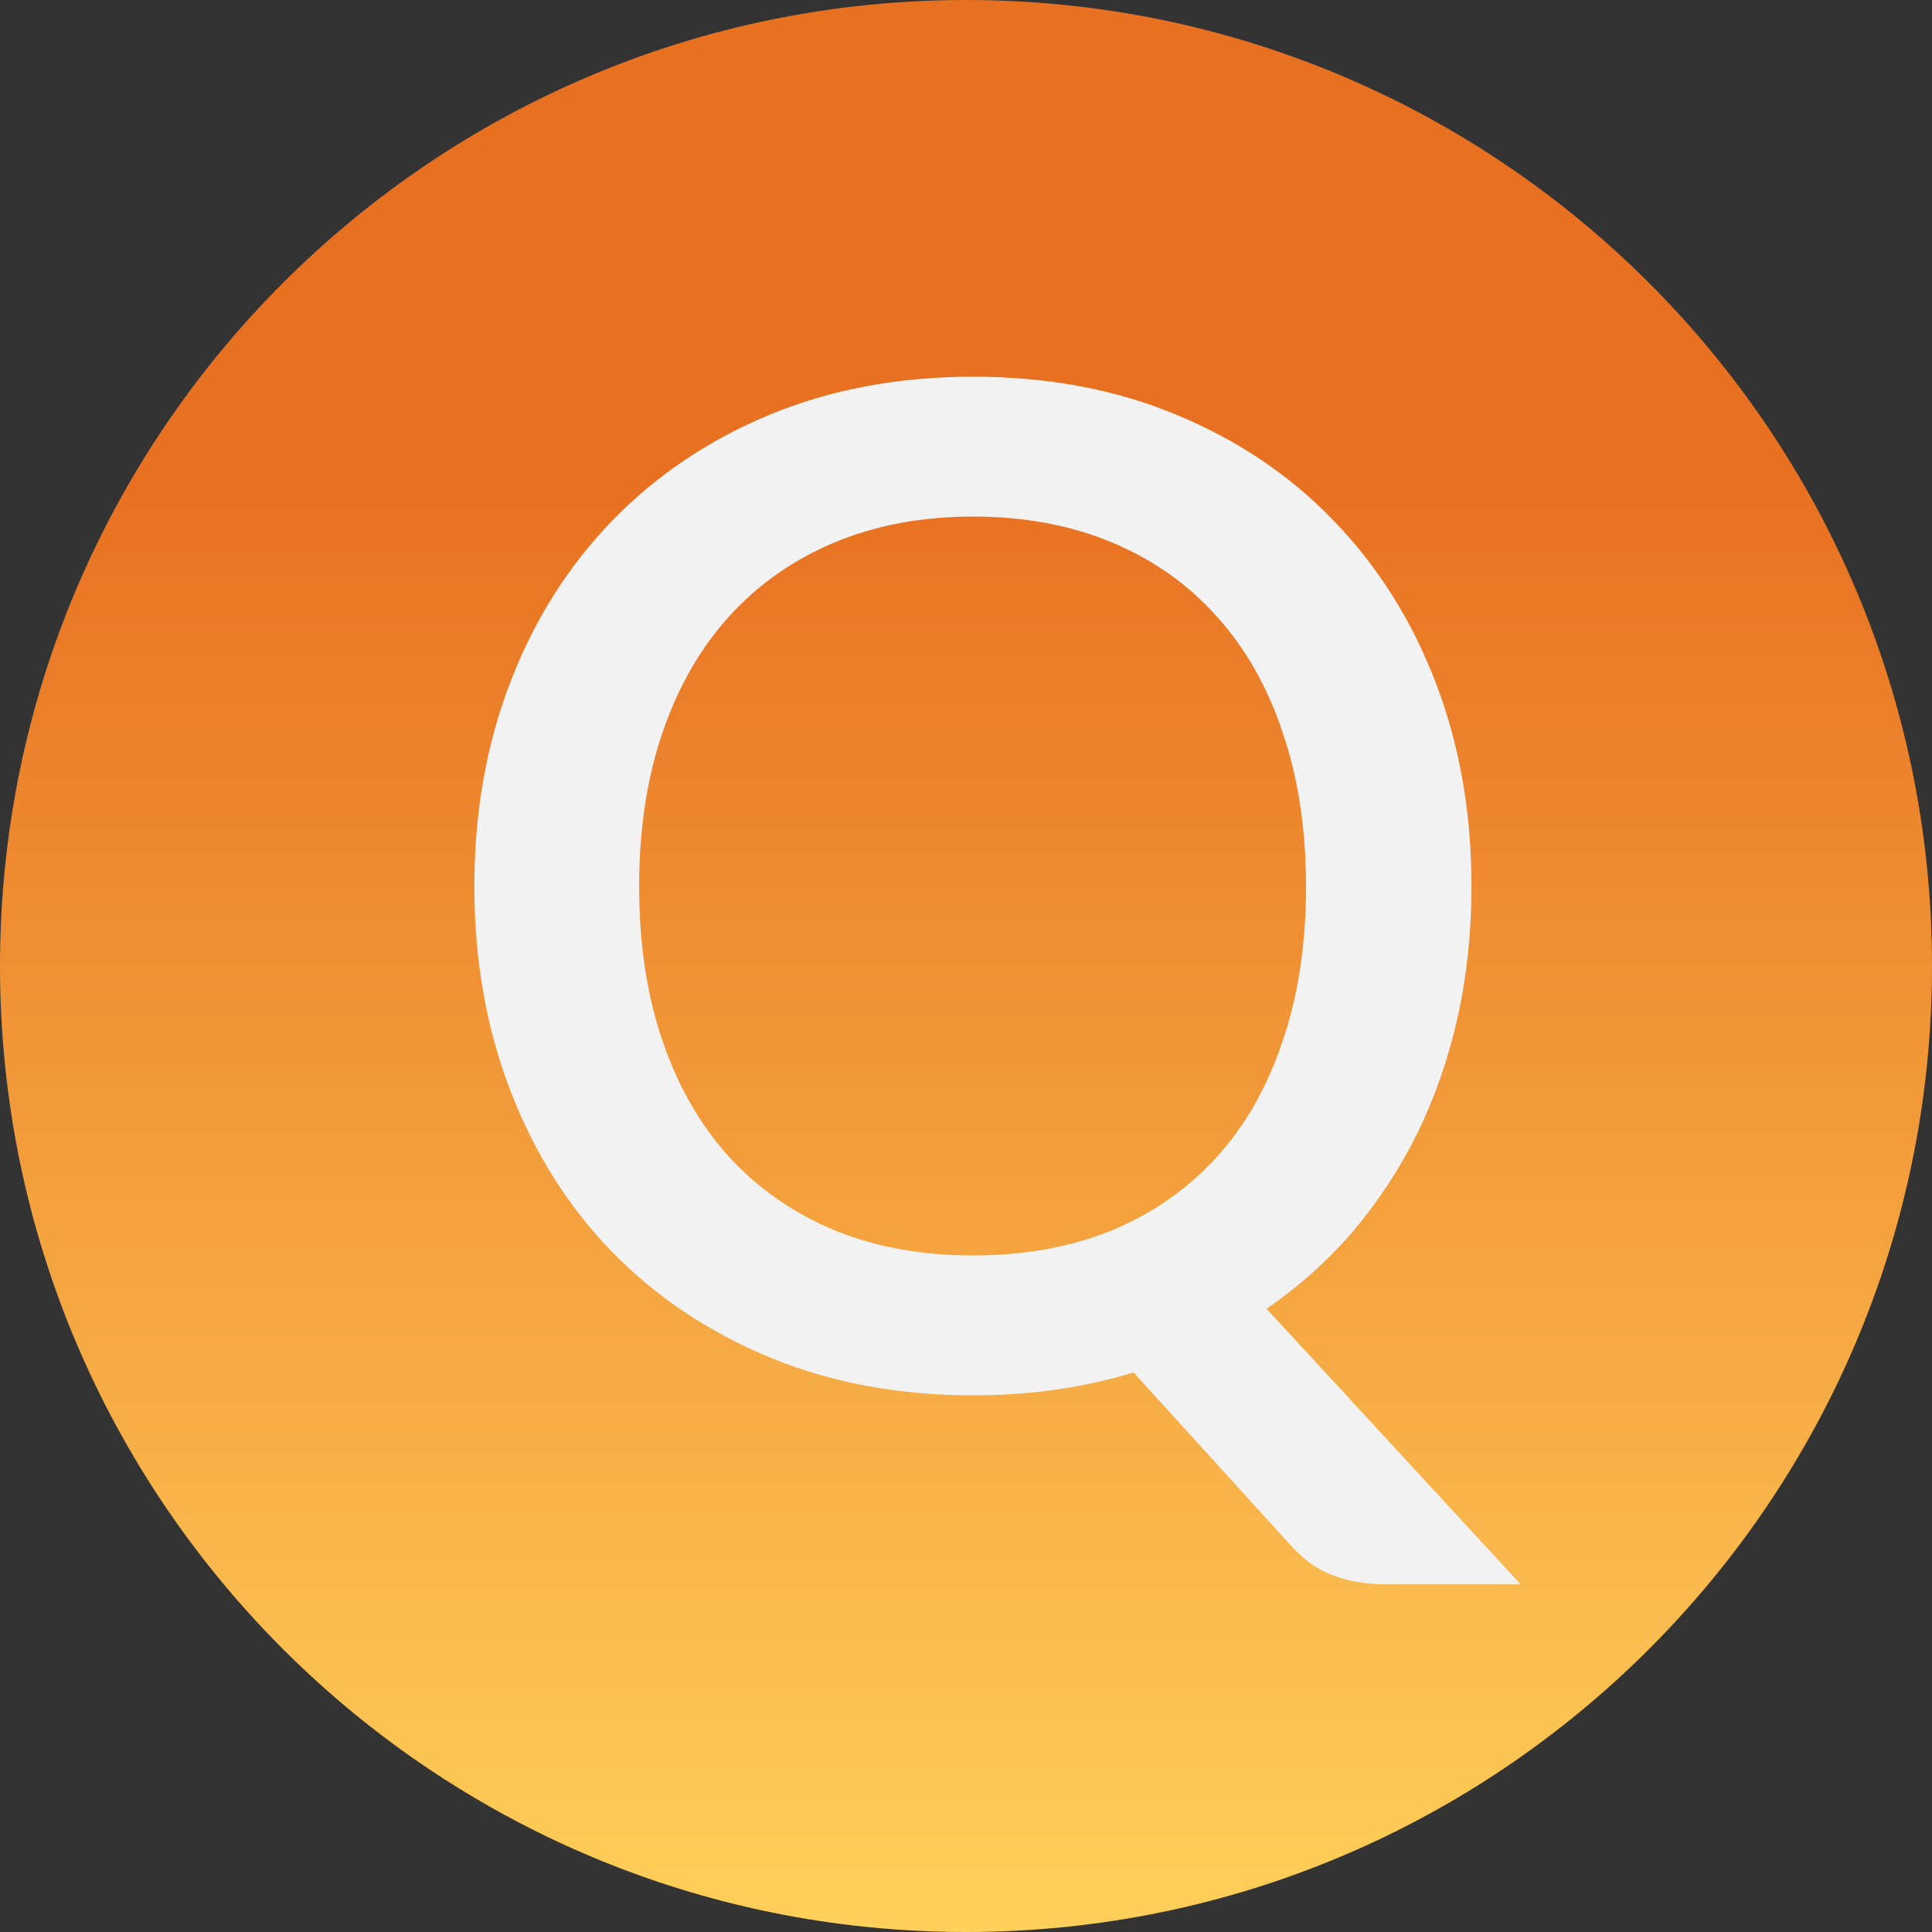 <svg width="90" height="90" viewBox="0 0 90 90" fill="none" xmlns="http://www.w3.org/2000/svg">
<rect x="0" y="0" width="90" height="90" fill="#333333" stroke="none"/>
<path d="M90 45C90 69.853 69.853 90 45 90C20.147 90 0 69.853 0 45C0 20.147 20.147 0 45 0C69.853 0 90 20.147 90 45Z" fill="url(#paint0_linear_58_63)"/>
<path d="M29.774 41.29C29.774 43.978 30.14 46.387 30.871 48.516C31.602 50.645 32.645 52.452 34 53.935C35.355 55.398 36.989 56.527 38.903 57.323C40.817 58.097 42.957 58.484 45.323 58.484C47.71 58.484 49.86 58.097 51.774 57.323C53.688 56.527 55.312 55.398 56.645 53.935C58 52.452 59.032 50.645 59.742 48.516C60.473 46.387 60.839 43.978 60.839 41.29C60.839 38.624 60.473 36.226 59.742 34.097C59.032 31.968 58 30.161 56.645 28.677C55.312 27.194 53.688 26.054 51.774 25.258C49.86 24.462 47.71 24.064 45.323 24.064C42.957 24.064 40.817 24.462 38.903 25.258C36.989 26.054 35.355 27.194 34 28.677C32.645 30.161 31.602 31.968 30.871 34.097C30.14 36.226 29.774 38.624 29.774 41.29ZM70.839 73.806H64.645C63.72 73.806 62.903 73.677 62.194 73.419C61.484 73.183 60.828 72.742 60.226 72.097L52.806 63.935C50.484 64.645 47.989 65 45.323 65C41.86 65 38.699 64.409 35.839 63.226C33 62.043 30.559 60.409 28.516 58.323C26.473 56.215 24.892 53.71 23.774 50.806C22.656 47.903 22.097 44.731 22.097 41.29C22.097 37.849 22.656 34.677 23.774 31.774C24.892 28.871 26.473 26.366 28.516 24.258C30.559 22.151 33 20.505 35.839 19.323C38.699 18.14 41.86 17.548 45.323 17.548C48.806 17.548 51.968 18.14 54.806 19.323C57.667 20.505 60.108 22.151 62.129 24.258C64.172 26.366 65.753 28.871 66.871 31.774C67.989 34.677 68.548 37.849 68.548 41.29C68.548 43.419 68.333 45.452 67.903 47.387C67.473 49.301 66.85 51.097 66.032 52.774C65.215 54.43 64.215 55.957 63.032 57.355C61.849 58.731 60.505 59.935 59 60.968L70.839 73.806Z" fill="#F2F2F2"/>
<defs>
<linearGradient id="paint0_linear_58_63" x1="45" y1="0" x2="45" y2="90" gradientUnits="userSpaceOnUse">
<stop offset="0.251" stop-color="#E87121"/>
<stop offset="1" stop-color="#FFD05A"/>
</linearGradient>
</defs>
</svg>
